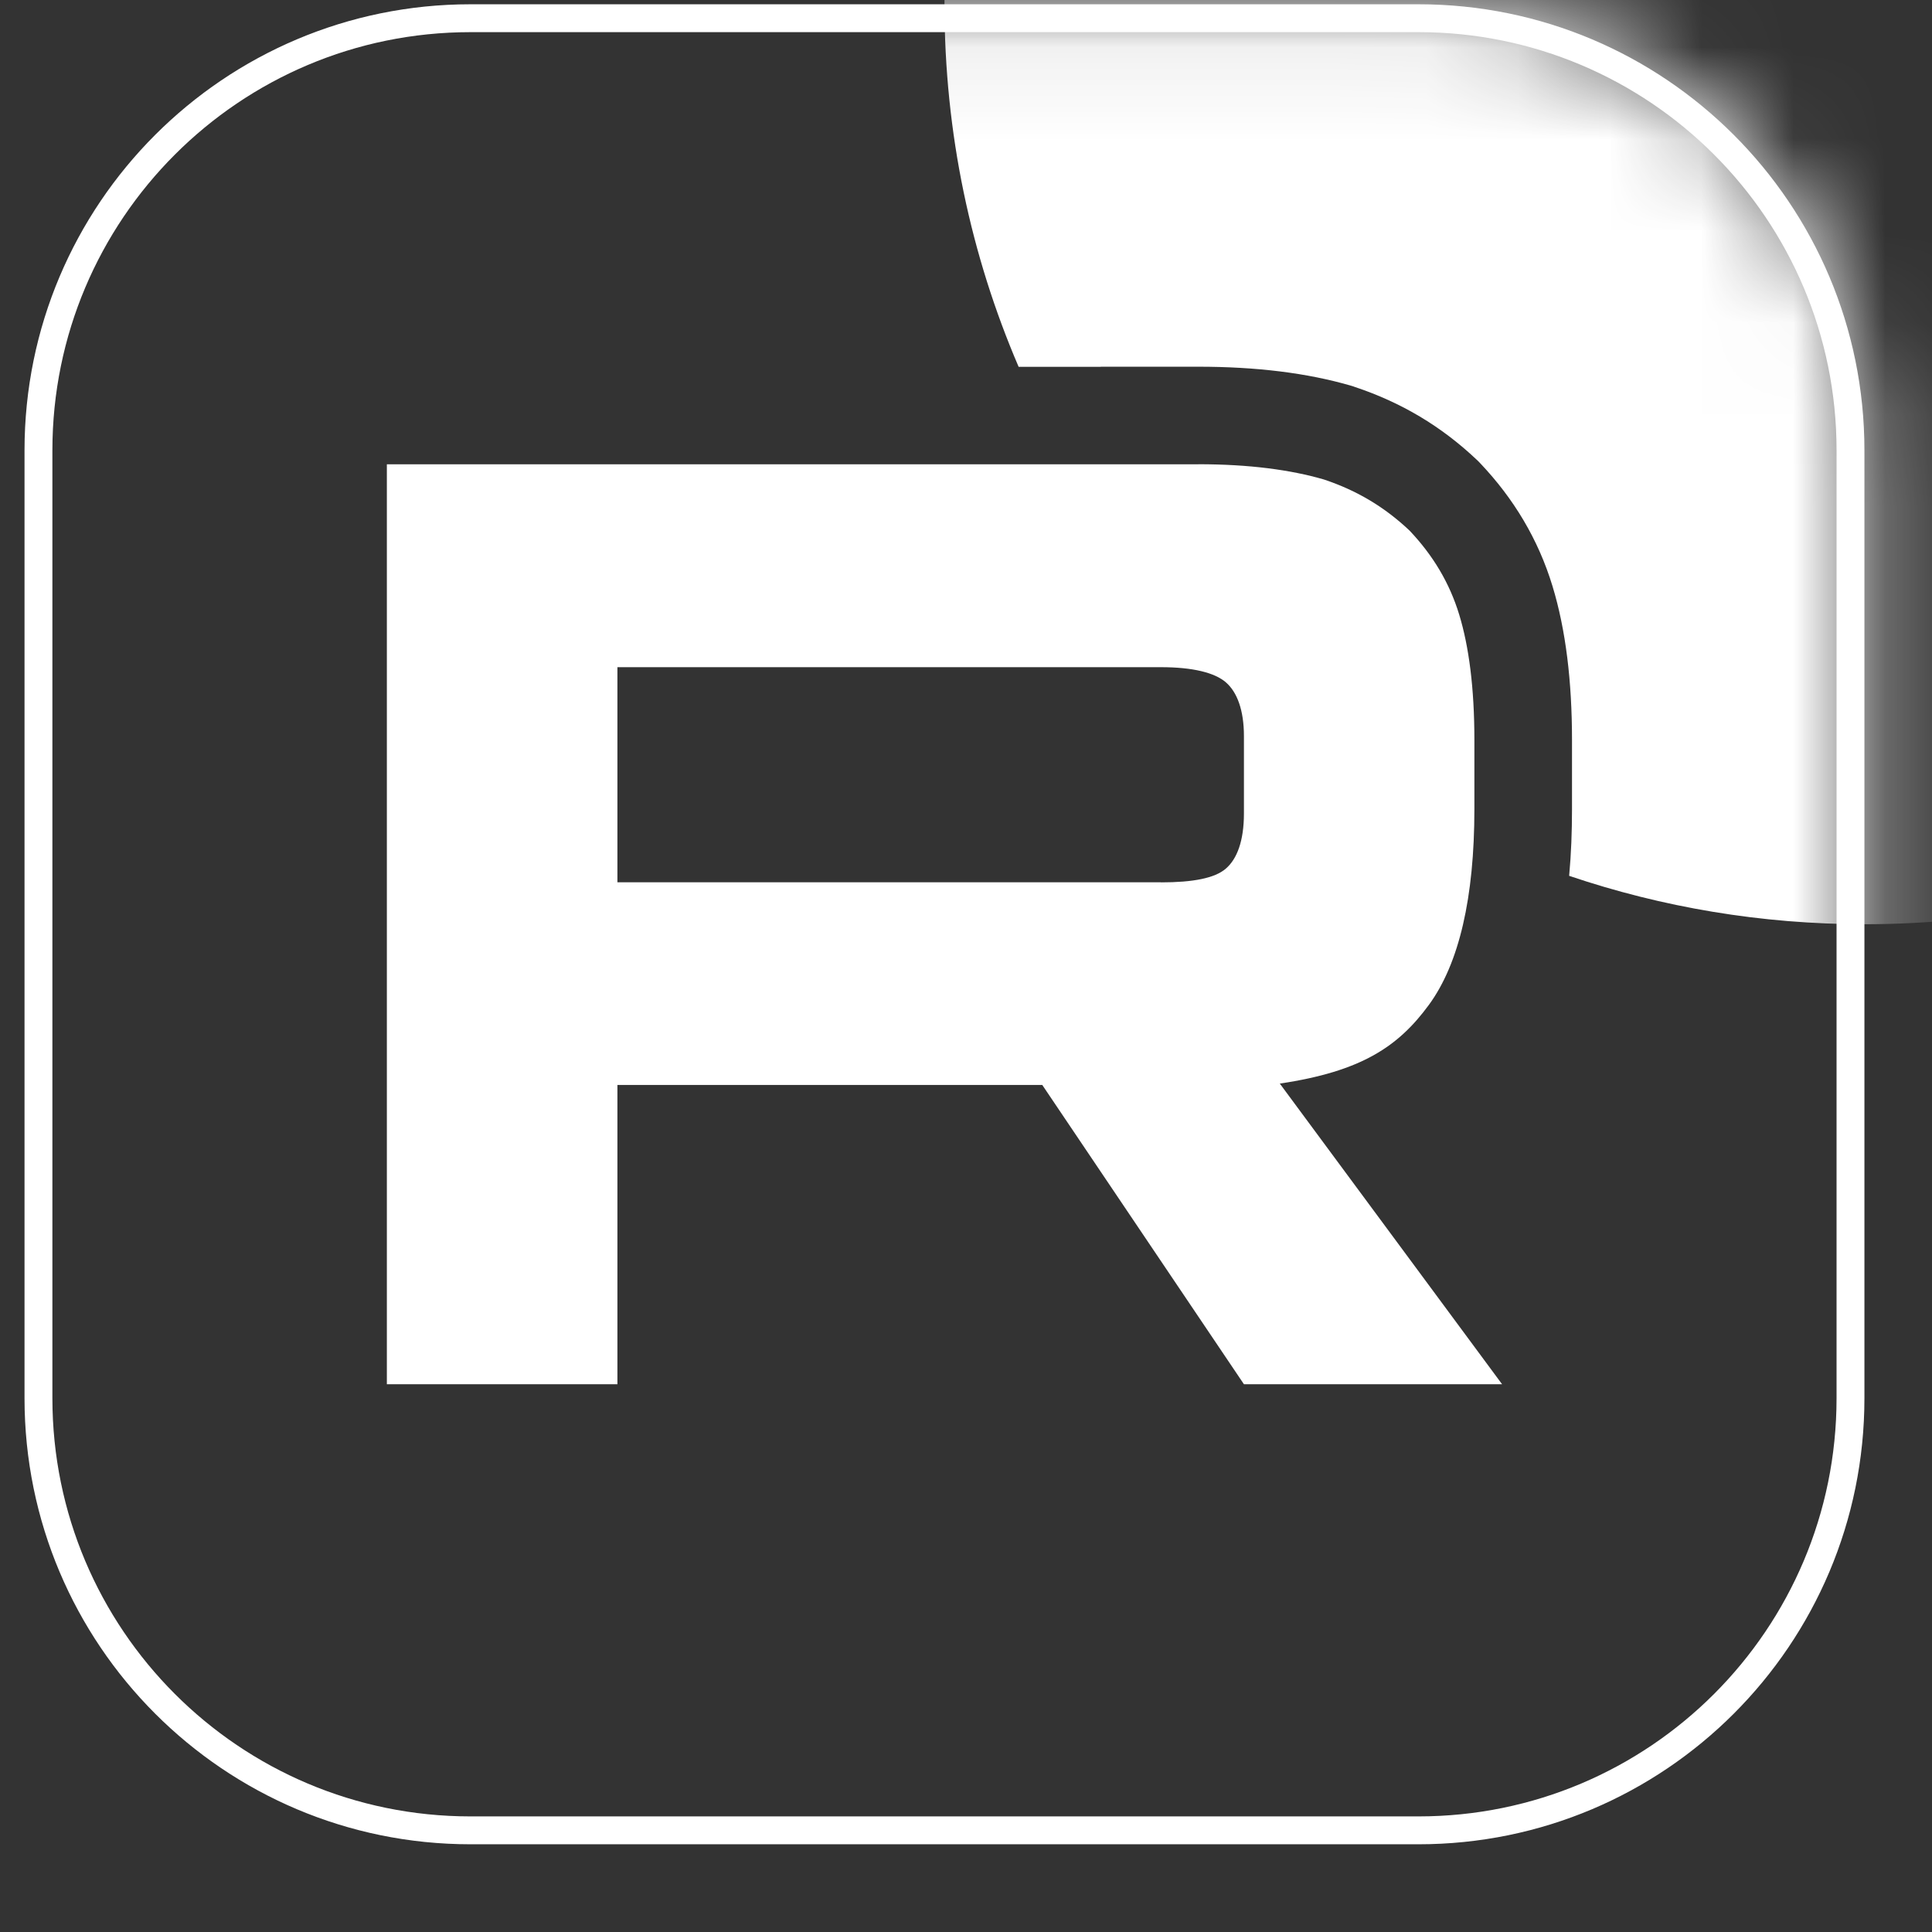 <svg width="21" height="21" viewBox="0 0 21 21" fill="none" xmlns="http://www.w3.org/2000/svg">
<rect x="0" y="0" width="21" height="21" fill="#333333" stroke="none"/>
<mask id="mask0_1_980" style="mask-type:luminance" maskUnits="userSpaceOnUse" x="0" y="0" width="21" height="21">
<path d="M15.418 0.046H5.114C2.437 0.046 0.266 2.217 0.266 4.895V15.198C0.266 17.876 2.437 20.046 5.114 20.046H15.418C18.095 20.046 20.266 17.876 20.266 15.198V4.895C20.266 2.217 18.095 0.046 15.418 0.046Z" fill="white"/>
</mask>
<g mask="url(#mask0_1_980)">
<path d="M12.62 9.59H6.711V7.252H12.62C12.965 7.252 13.205 7.312 13.325 7.417C13.446 7.522 13.521 7.717 13.521 8.001V8.841C13.521 9.141 13.446 9.336 13.325 9.441C13.205 9.546 12.965 9.591 12.62 9.591V9.59ZM13.025 5.047H4.205V15.046H6.711V11.793H11.329L13.521 15.046H16.327L13.911 11.778C14.801 11.646 15.201 11.373 15.531 10.923C15.861 10.473 16.026 9.754 16.026 8.794V8.045C16.026 7.475 15.966 7.025 15.861 6.681C15.756 6.336 15.576 6.036 15.321 5.767C15.051 5.512 14.751 5.332 14.391 5.212C14.03 5.107 13.58 5.046 13.025 5.046V5.047Z" fill="white"/>
<path d="M30.266 0.046C30.266 5.569 25.789 10.046 20.266 10.046C19.143 10.046 18.064 9.861 17.056 9.52C17.078 9.282 17.087 9.039 17.087 8.794V8.045C17.087 7.408 17.02 6.847 16.875 6.371C16.719 5.858 16.451 5.417 16.091 5.037L16.071 5.016L16.05 4.996C15.666 4.633 15.231 4.374 14.726 4.206L14.707 4.199L14.687 4.193C14.207 4.053 13.652 3.986 13.025 3.986H11.965V3.987H11.072C10.553 2.778 10.266 1.446 10.266 0.046C10.266 -5.476 14.743 -9.954 20.266 -9.954C25.789 -9.954 30.266 -5.476 30.266 0.046Z" fill="white"/>
</g>
<path d="M15.418 0.198H5.114C2.52 0.198 0.418 2.301 0.418 4.895V15.198C0.418 17.792 2.52 19.895 5.114 19.895H15.418C18.012 19.895 20.114 17.792 20.114 15.198V4.895C20.114 2.301 18.012 0.198 15.418 0.198Z" stroke="white" stroke-width="0.303"/>
</svg>
